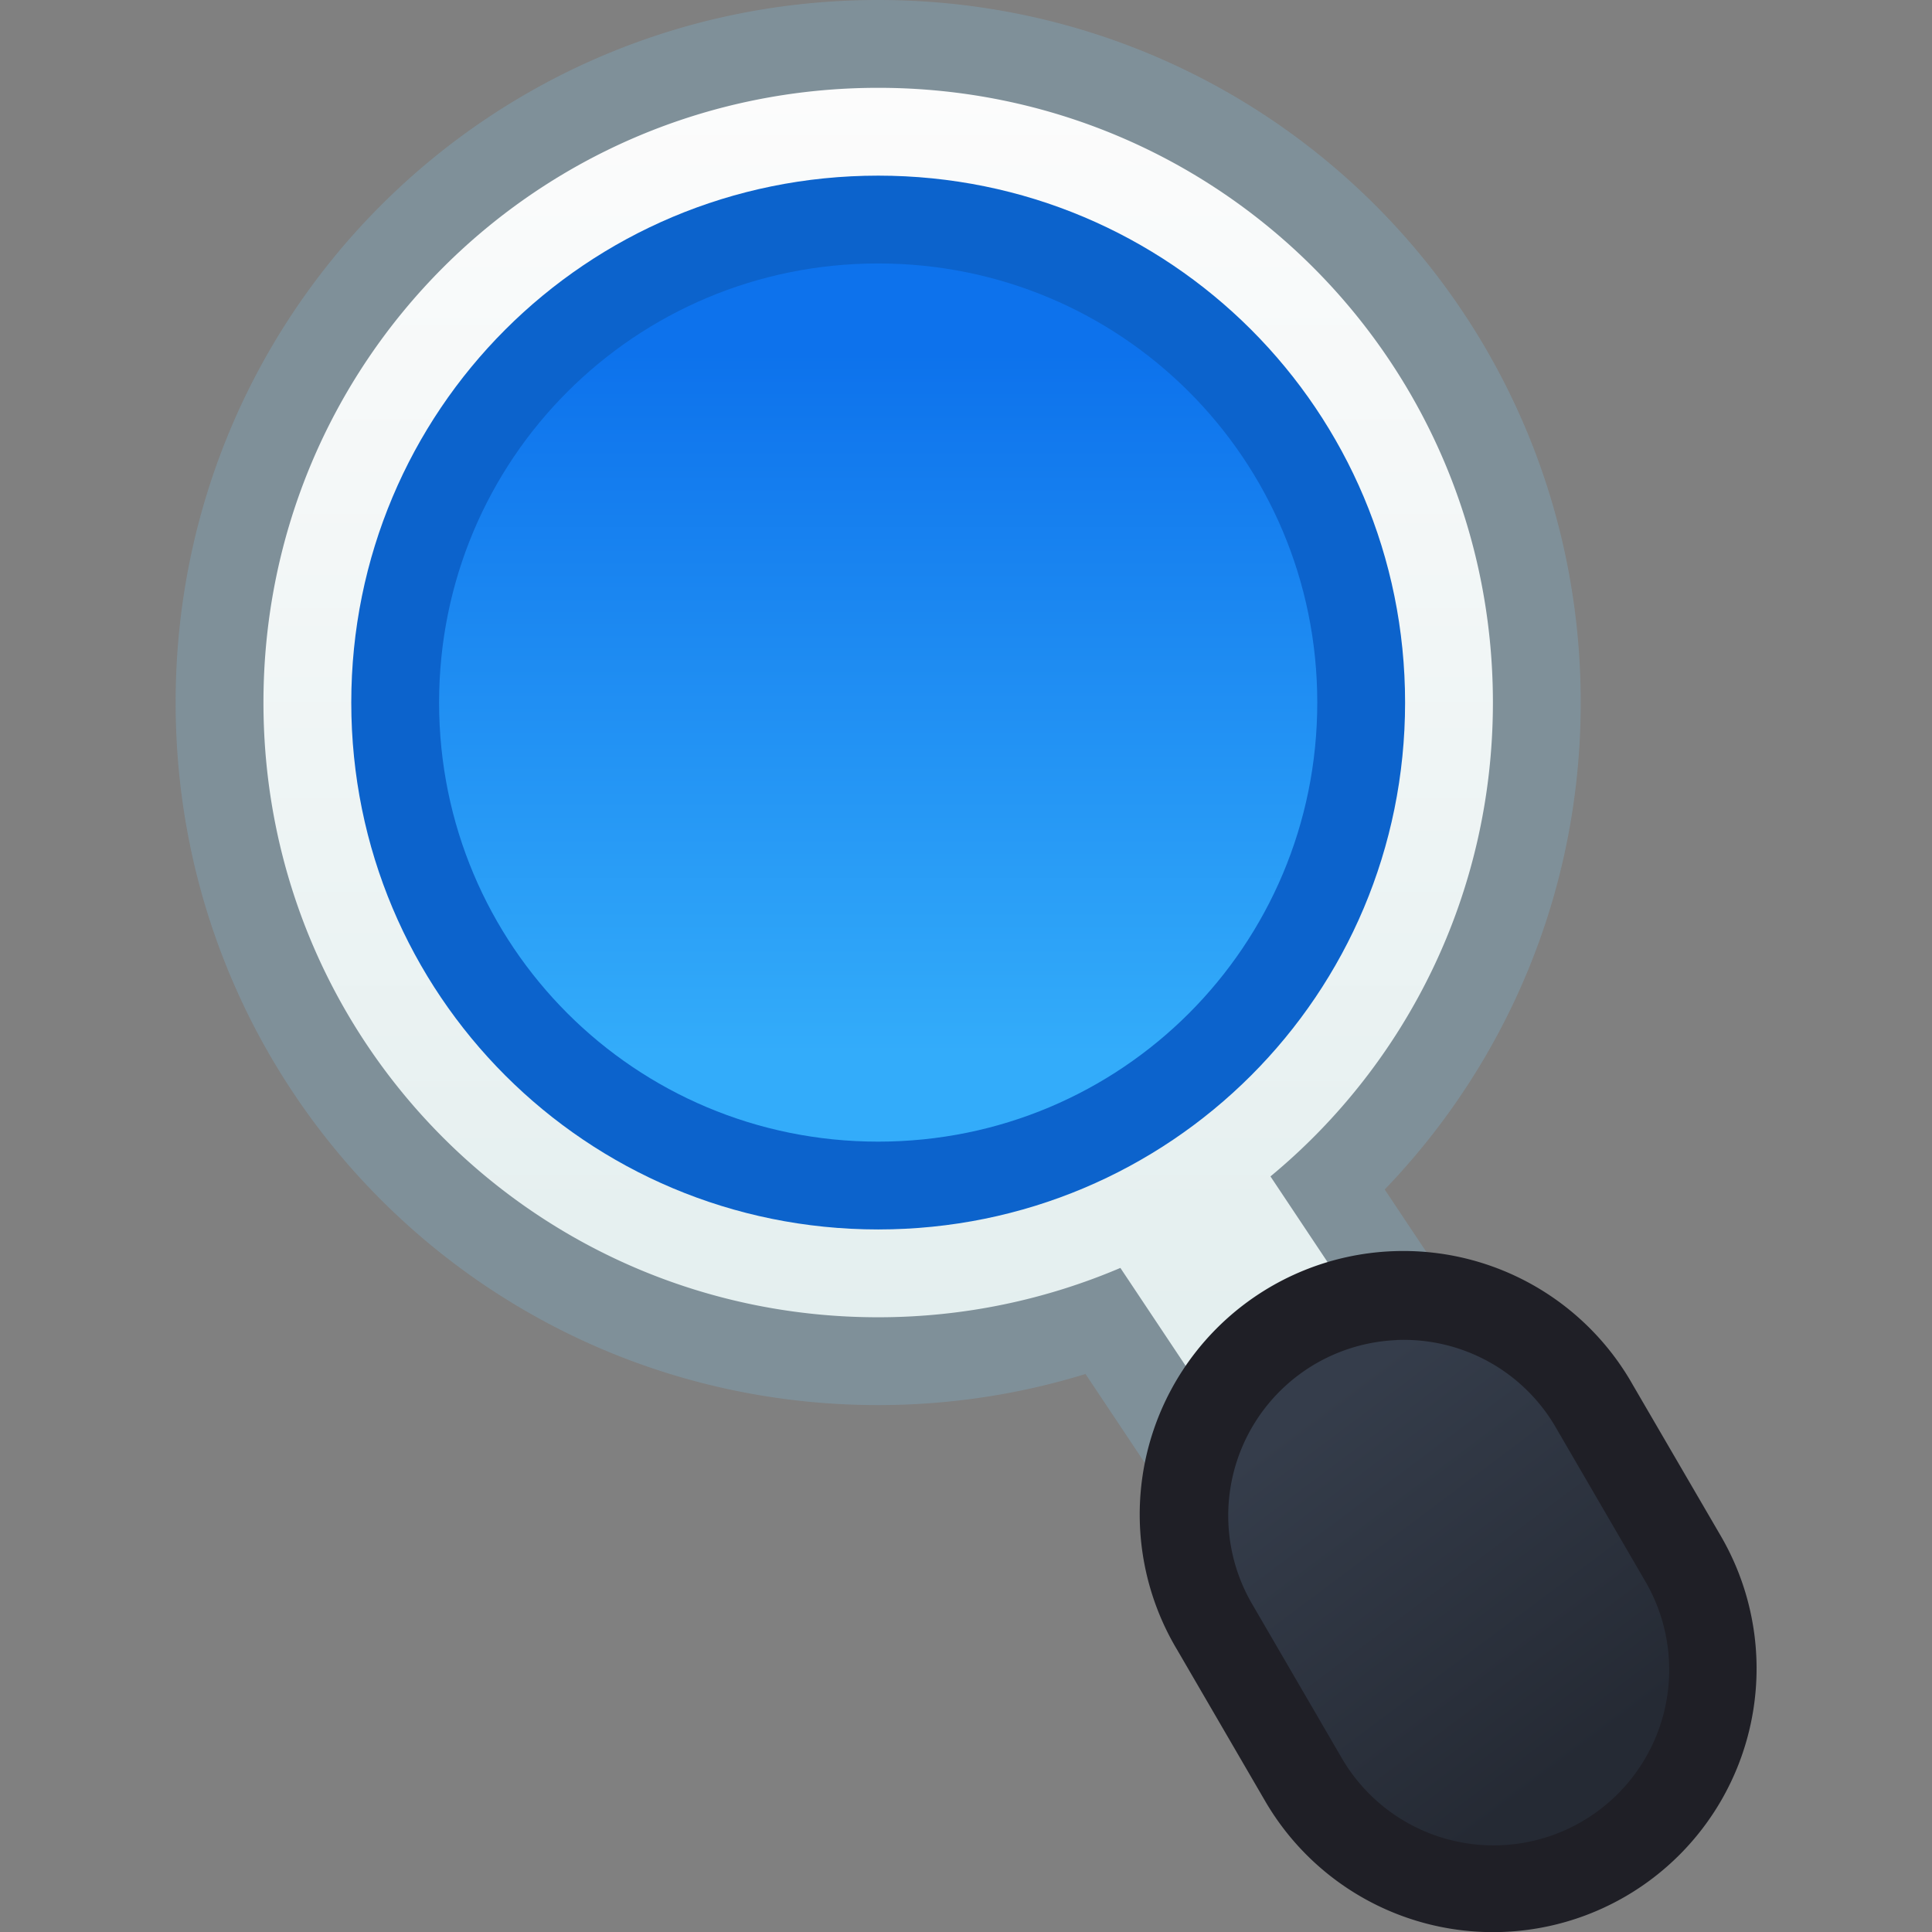<?xml version="1.0" encoding="UTF-8" standalone="no"?>
<svg
   xmlns:dc="http://purl.org/dc/elements/1.1/"
   xmlns:cc="http://creativecommons.org/ns#"
   xmlns:rdf="http://www.w3.org/1999/02/22-rdf-syntax-ns#"
   xmlns:svg="http://www.w3.org/2000/svg"
   xmlns="http://www.w3.org/2000/svg"
   xmlns:xlink="http://www.w3.org/1999/xlink"
   xmlns:sodipodi="http://sodipodi.sourceforge.net/DTD/sodipodi-0.dtd"
   xmlns:inkscape="http://www.inkscape.org/namespaces/inkscape"
   height="22"
   viewBox="0 0 22 22"
   width="22"
   id="svg2"
   version="1.1"
   inkscape:version="0.92.4 5da689c313, 2019-01-14"
   sodipodi:docname="plasma-search.svg">
  <rect x="0" y="0" width="22" height="22" fill="#808080" stroke="none"/>
  <sodipodi:namedview
     pagecolor="#ffffff"
     bordercolor="#666666"
     borderopacity="1"
     objecttolerance="10"
     gridtolerance="10"
     guidetolerance="10"
     inkscape:pageopacity="0"
     inkscape:pageshadow="2"
     inkscape:window-width="1920"
     inkscape:window-height="1049"
     id="namedview8"
     showgrid="true"
     inkscape:zoom="30.341308"
     inkscape:cx="0.5471774"
     inkscape:cy="10.68989"
     inkscape:window-x="0"
     inkscape:window-y="0"
     inkscape:window-maximized="1"
     inkscape:current-layer="svg2"
     inkscape:snap-bbox="true"
     inkscape:bbox-paths="true"
     inkscape:bbox-nodes="true"
     inkscape:snap-bbox-edge-midpoints="true"
     inkscape:snap-bbox-midpoints="true"
     inkscape:object-paths="true"
     inkscape:snap-intersection-paths="true"
     inkscape:snap-smooth-nodes="true">
    <inkscape:grid
       type="xygrid"
       id="grid816" />
  </sodipodi:namedview>
  <defs
     id="defs2">
    <style
       type="text/css"
       id="current-color-scheme">
      .ColorScheme-Text {
        color:#122036;
      }
      </style>
    <linearGradient
       id="linearGradient1962"
       inkscape:collect="always">
      <stop
         id="stop1958"
         offset="0"
         style="stop-color:#33acfa;stop-opacity:1" />
      <stop
         id="stop1960"
         offset="1"
         style="stop-color:#0d72ec;stop-opacity:1" />
    </linearGradient>
    <linearGradient
       id="linearGradient4846"
       inkscape:collect="always">
      <stop
         id="stop4842"
         offset="0"
         style="stop-color:#e4efef;stop-opacity:1" />
      <stop
         id="stop4844"
         offset="1"
         style="stop-color:#fcfcfc;stop-opacity:1" />
    </linearGradient>
    <linearGradient
       inkscape:collect="always"
       id="linearGradient4506">
      <stop
         style="stop-color:#252a34;stop-opacity:1"
         offset="0"
         id="stop4502" />
      <stop
         style="stop-color:#353d4b;stop-opacity:1"
         offset="1"
         id="stop4504" />
    </linearGradient>
    <linearGradient
       inkscape:collect="always"
       xlink:href="#linearGradient4846"
       id="linearGradient875"
       x1="34"
       y1="16"
       x2="34"
       y2="2"
       gradientUnits="userSpaceOnUse" />
    <linearGradient
       inkscape:collect="always"
       xlink:href="#linearGradient1962"
       id="linearGradient883"
       x1="34"
       y1="13"
       x2="34"
       y2="5"
       gradientUnits="userSpaceOnUse" />
    <linearGradient
       inkscape:collect="always"
       xlink:href="#linearGradient4506"
       id="linearGradient891"
       x1="20.009"
       y1="20.013"
       x2="17"
       y2="16"
       gradientUnits="userSpaceOnUse" />
  </defs>
  <g
     id="g844"
     transform="translate(-2)">
    <g
       transform="translate(-22,-1)"
       id="g967">
      <path
         inkscape:connector-curvature="0"
         style="opacity:1;vector-effect:none;fill:#7f9099;fill-opacity:1;stroke:none;stroke-width:1.829;stroke-linecap:round;stroke-linejoin:round;stroke-miterlimit:4;stroke-dasharray:none;stroke-dashoffset:0;stroke-opacity:1;paint-order:normal"
         d="m 34,1 c -4.432,0 -8,3.568 -8,8 0,4.432 3.568,8 8,8 0.823,0 1.616,-0.125 2.361,-0.354 l 2.975,4.463 a 2,2 0 1 0 3.328,-2.219 L 39.768,14.545 C 41.149,13.109 42,11.159 42,9 42,4.568 38.432,1 34,1 Z"
         id="rect838" />
      <path
         inkscape:connector-curvature="0"
         style="opacity:1;vector-effect:none;fill:url(#linearGradient875);fill-opacity:1;stroke:none;stroke-width:1.601;stroke-linecap:round;stroke-linejoin:round;stroke-miterlimit:4;stroke-dasharray:none;stroke-dashoffset:0;stroke-opacity:1;paint-order:normal"
         d="m 34,2 c -3.878,0 -7,3.122 -7,7 0,3.878 3.122,7 7,7 0.98,0 1.912,-0.202 2.758,-0.562 l 3.41,5.117 a 1,1 0 1 0 1.664,-1.109 L 38.467,14.396 C 40.015,13.115 41,11.176 41,9 41,5.122 37.878,2 34,2 Z"
         id="rect838-3" />
      <path
         inkscape:connector-curvature="0"
         style="opacity:1;vector-effect:none;fill:#0c63cc;fill-opacity:1;stroke:none;stroke-width:1.372;stroke-linecap:round;stroke-linejoin:round;stroke-miterlimit:4;stroke-dasharray:none;stroke-dashoffset:0;stroke-opacity:1;paint-order:normal"
         d="m 34,3 c 3.324,0 6,2.676 6,6 0,3.324 -2.676,6 -6,6 -3.324,0 -6,-2.676 -6,-6 0,-3.324 2.676,-6 6,-6 z"
         id="rect838-3-6" />
      <path
         inkscape:connector-curvature="0"
         style="opacity:1;vector-effect:none;fill:url(#linearGradient883);fill-opacity:1;stroke:none;stroke-width:1.143;stroke-linecap:round;stroke-linejoin:round;stroke-miterlimit:4;stroke-dasharray:none;stroke-dashoffset:0;stroke-opacity:1;paint-order:normal"
         d="m 34,4 c 2.77,0 5,2.23 5,5 0,2.77 -2.23,5 -5,5 -2.77,0 -5,-2.23 -5,-5 0,-2.77 2.23,-5 5,-5 z"
         id="rect838-3-2" />
    </g>
    <path
       style="color:#000000;font-style:normal;font-variant:normal;font-weight:normal;font-stretch:normal;font-size:medium;line-height:normal;font-family:sans-serif;font-variant-ligatures:normal;font-variant-position:normal;font-variant-caps:normal;font-variant-numeric:normal;font-variant-alternates:normal;font-feature-settings:normal;text-indent:0;text-align:start;text-decoration:none;text-decoration-line:none;text-decoration-style:solid;text-decoration-color:#000000;letter-spacing:normal;word-spacing:normal;text-transform:none;writing-mode:lr-tb;direction:ltr;text-orientation:mixed;dominant-baseline:auto;baseline-shift:baseline;text-anchor:start;white-space:normal;shape-padding:0;clip-rule:nonzero;display:inline;overflow:visible;visibility:visible;opacity:1;isolation:auto;mix-blend-mode:normal;color-interpolation:sRGB;color-interpolation-filters:linearRGB;solid-color:#000000;solid-opacity:1;vector-effect:none;fill:#1f1f26;fill-opacity:1;fill-rule:nonzero;stroke:none;stroke-width:6;stroke-linecap:round;stroke-linejoin:round;stroke-miterlimit:4;stroke-dasharray:none;stroke-dashoffset:0;stroke-opacity:1;color-rendering:auto;image-rendering:auto;shape-rendering:auto;text-rendering:auto;enable-background:accumulate"
       d="m 17.852,14.248 a 3,3 0 0 0 -2.445,4.543 l 1,1.719 a 3.001,3.001 0 1 0 5.188,-3.02 l -1,-1.717 a 3,3 0 0 0 -2.742,-1.525 z"
       id="path820-3"
       inkscape:connector-curvature="0" />
    <path
       style="color:#000000;font-style:normal;font-variant:normal;font-weight:normal;font-stretch:normal;font-size:medium;line-height:normal;font-family:sans-serif;font-variant-ligatures:normal;font-variant-position:normal;font-variant-caps:normal;font-variant-numeric:normal;font-variant-alternates:normal;font-feature-settings:normal;text-indent:0;text-align:start;text-decoration:none;text-decoration-line:none;text-decoration-style:solid;text-decoration-color:#000000;letter-spacing:normal;word-spacing:normal;text-transform:none;writing-mode:lr-tb;direction:ltr;text-orientation:mixed;dominant-baseline:auto;baseline-shift:baseline;text-anchor:start;white-space:normal;shape-padding:0;clip-rule:nonzero;display:inline;overflow:visible;visibility:visible;opacity:1;isolation:auto;mix-blend-mode:normal;color-interpolation:sRGB;color-interpolation-filters:linearRGB;solid-color:#000000;solid-opacity:1;vector-effect:none;fill:url(#linearGradient891);fill-opacity:1;fill-rule:nonzero;stroke:none;stroke-width:4;stroke-linecap:round;stroke-linejoin:round;stroke-miterlimit:4;stroke-dasharray:none;stroke-dashoffset:0;stroke-opacity:1;color-rendering:auto;image-rendering:auto;shape-rendering:auto;text-rendering:auto;enable-background:accumulate"
       d="m 17.902,15.26 a 2,2 0 0 0 -1.631,3.027 l 1,1.719 a 2,2 0 1 0 3.457,-2.012 l -1,-1.719 a 2,2 0 0 0 -1.826,-1.016 z"
       id="path820"
       inkscape:connector-curvature="0" />
  </g>
</svg>

